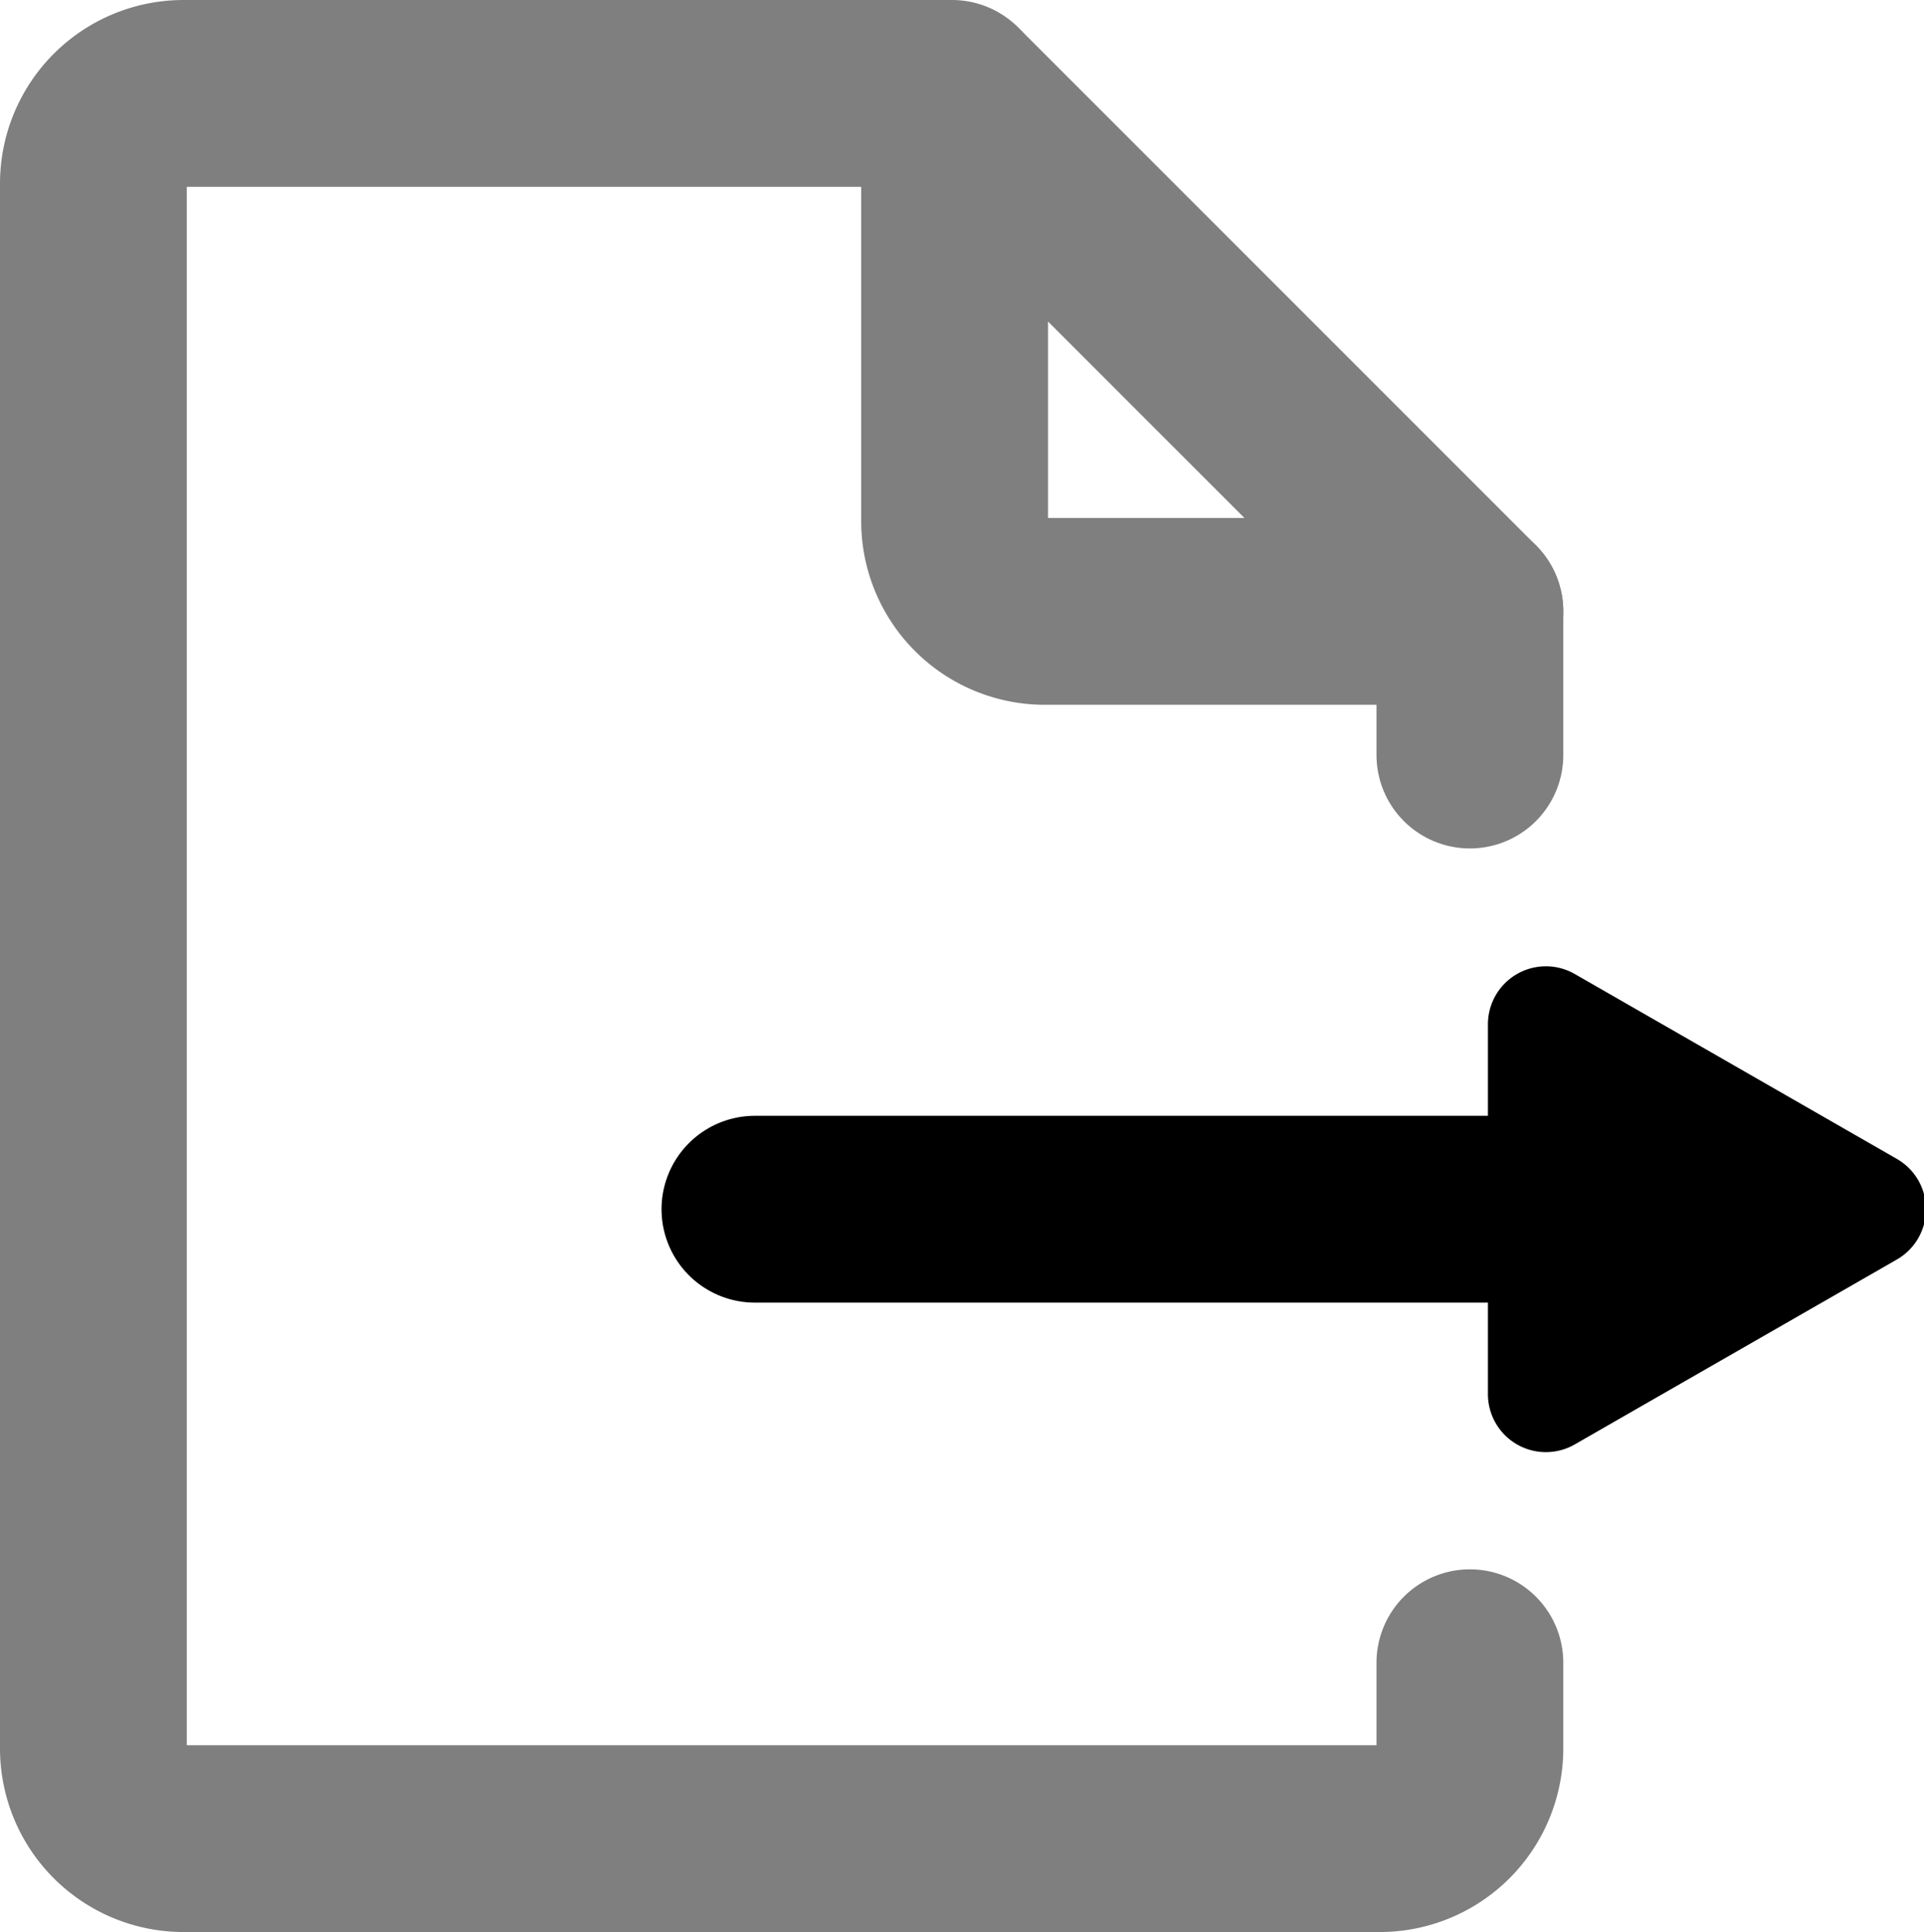 <svg xmlns="http://www.w3.org/2000/svg" viewBox="0 0 29.87 29.99"><defs><style>.cls-1,.cls-2{fill:none;stroke-linecap:round;}.cls-1{stroke:#7f7f7f;stroke-linejoin:round;stroke-width:2.9px;}.cls-2{stroke:#000;stroke-miterlimit:10;stroke-width:2.9px;}</style></defs><g id="Layer_2" data-name="Layer 2"><g id="Layer_1-2" data-name="Layer 1"><path class="cls-1" d="M22.82,25.81v1.33a1.4,1.4,0,0,1-1.4,1.4H2.85a1.4,1.4,0,0,1-1.4-1.4V2.85a1.4,1.4,0,0,1,1.4-1.4H14.78"/><line class="cls-1" x1="22.82" y1="9.49" x2="22.82" y2="11.72"/><path class="cls-1" d="M22.82,9.49l-8-8V8.09a1.4,1.4,0,0,0,1.4,1.4Z"/><line class="cls-2" x1="24.68" y1="18.77" x2="11.72" y2="18.77"/><path d="M24.45,22.42l5-2.87a.9.9,0,0,0,0-1.56l-5-2.87a.9.9,0,0,0-1.35.78v5.74A.9.9,0,0,0,24.45,22.42Z"/></g></g></svg>